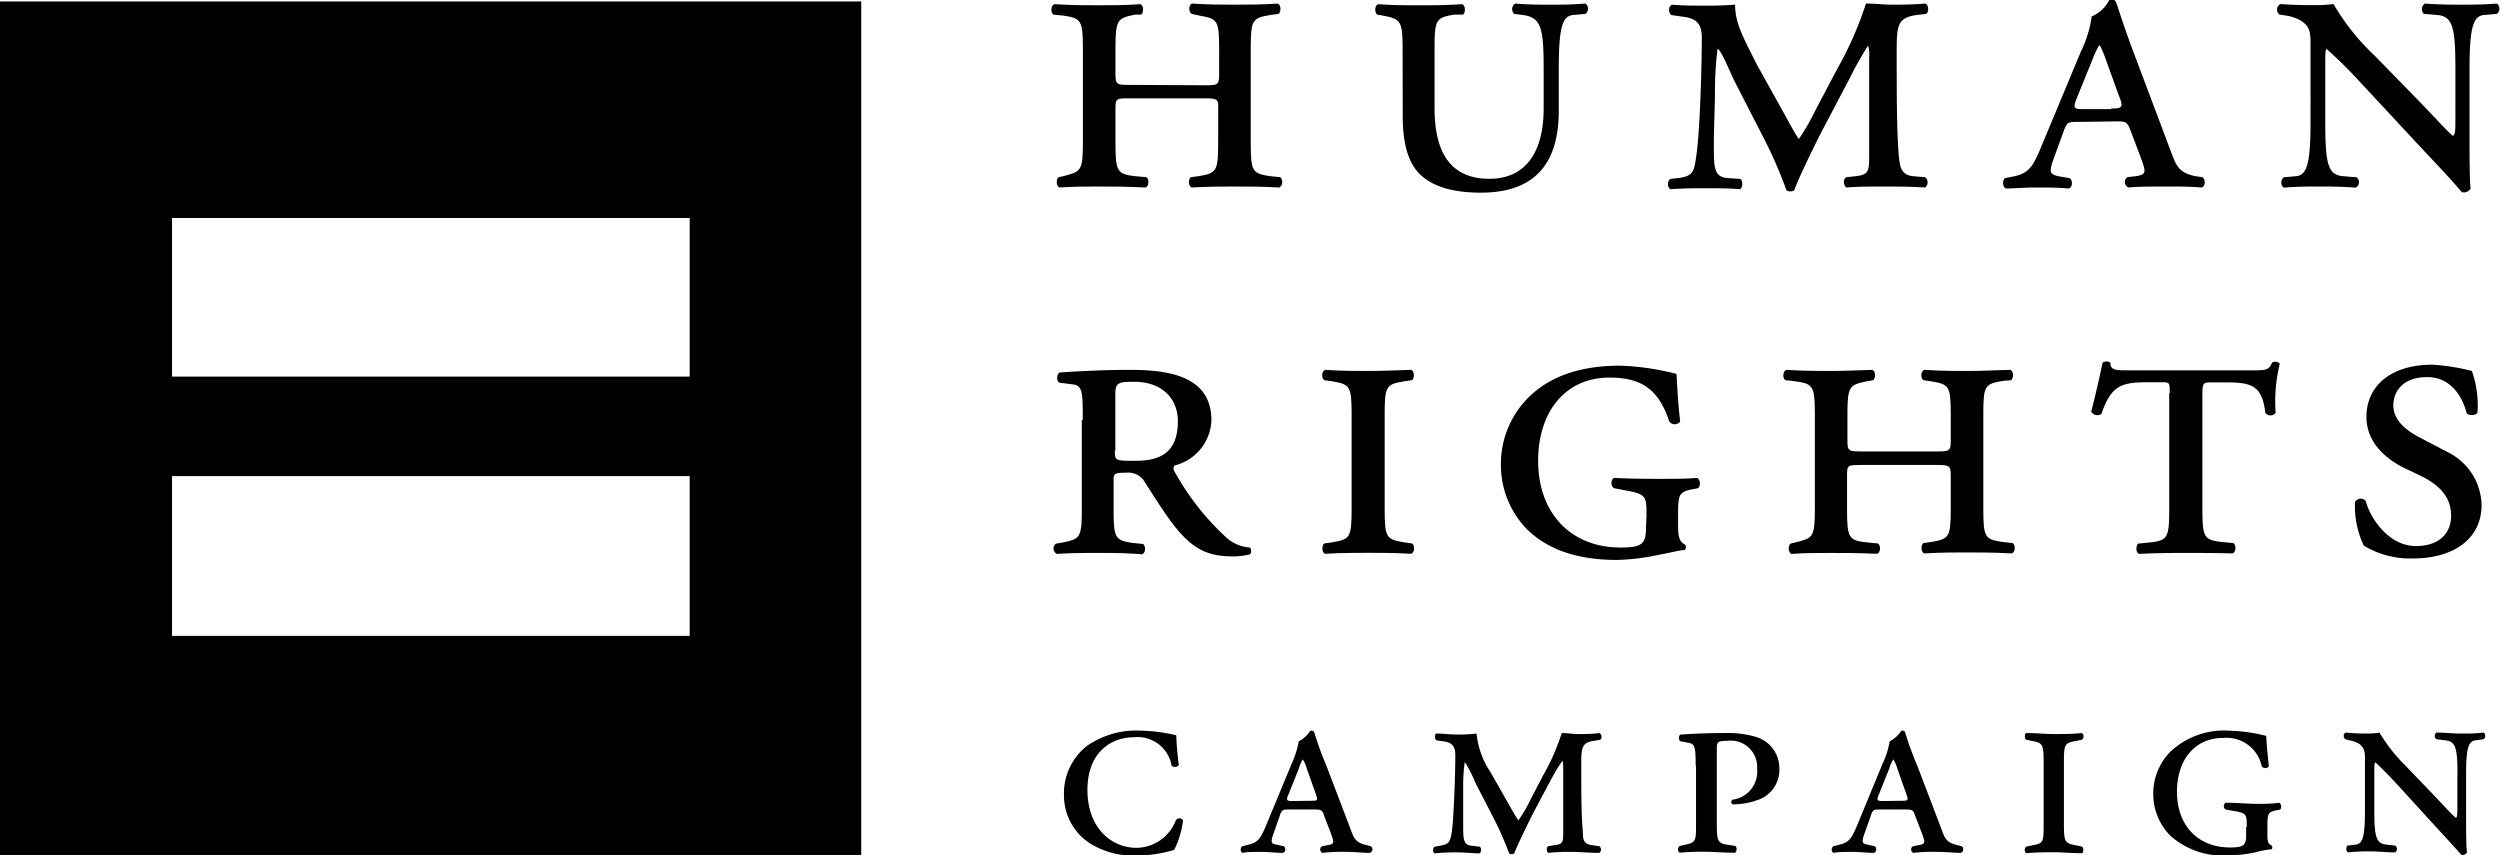 <svg id="Layer_1" data-name="Layer 1" xmlns="http://www.w3.org/2000/svg" viewBox="0 0 203.46 69.62"><path d="M0,.12V69.58H70.09V.12ZM56.13,51.75H14v-13H56.13Zm0-21.1H14V17.74H56.13Z"/><path d="M98,6.94c1.09,0,1.22,0,1.22-.89V4c0-2.35-.13-2.48-1.6-2.73L97,1.13C96.7,1,96.74.38,97,.29c1.34.09,2.39.09,3.49.09s2.14,0,3.49-.09c.29.09.29.68.08.84l-.67.09c-1.47.25-1.6.38-1.6,2.73V11.6c0,2.36.13,2.53,1.6,2.74l.8.08c.25.17.21.76-.09.84-1.43-.08-2.56-.08-3.61-.08s-2.15,0-3.49.08c-.3-.08-.3-.67-.09-.84l.63-.08c1.47-.26,1.6-.38,1.6-2.74V8.91C99.18,8.07,99.1,8,98,8H92c-1.18,0-1.22,0-1.22.88V11.6c0,2.36.13,2.57,1.6,2.74l.92.08c.25.17.21.76-.08.84-1.56-.08-2.69-.08-3.79-.08s-2.14,0-3.19.08c-.3-.08-.3-.67-.09-.84l.38-.08c1.43-.38,1.6-.38,1.6-2.74V4c0-2.35-.13-2.52-1.6-2.73l-.8-.08c-.25-.17-.21-.76.09-.85,1.47.09,2.52.09,3.61.09s2.15,0,3.37-.09c.29.09.29.68.08.85l-.5,0c-1.43.29-1.6.38-1.6,2.73v2.1c0,.89.13.89,1.22.89Z"/><path d="M114.15,4c0-2.35-.17-2.44-1.6-2.73l-.46-.08c-.25-.17-.21-.76.08-.85,1.18.09,2.23.09,3.32.09s2.15,0,3.49-.09c.3.09.3.68.09.85l-.72,0c-1.47.25-1.6.38-1.6,2.73V8.79c0,3.4,1.14,5.76,4.46,5.76,3.07,0,4.42-2.32,4.42-5.72V5.63c0-3.4-.21-4.2-1.69-4.41l-.71-.09a.54.54,0,0,1,.08-.84c1.1.09,1.9.09,2.86.09s1.73,0,2.86-.09a.53.53,0,0,1,0,.84l-1,.09c-.88.08-1.17,1-1.17,4.41V9c0,4.37-2,6.68-6.35,6.68-2.19,0-3.83-.46-4.88-1.43s-1.47-2.6-1.47-4.83Z"/><path d="M145.18,9.21c.25.46,1.09,2,1.22,2.1a18.76,18.76,0,0,0,1.38-2.4l1.73-3.28A28.74,28.74,0,0,0,151.86.29c.76,0,1.47.09,2,.09.84,0,1.81,0,2.82-.09.29.09.33.68.08.84l-.76.09c-1.55.21-1.64.84-1.64,2.86,0,3.61,0,6.51.17,8.57.09.76.09,1.56,1.14,1.69l1,.08a.53.53,0,0,1,0,.84c-1.22-.08-2.56-.08-3.4-.08-1,0-2.06,0-3,.08-.25-.17-.29-.71,0-.84l.76-.08c1.09-.13,1.09-.43,1.09-1.77V4.71a2.71,2.71,0,0,0-.09-1,29.06,29.06,0,0,0-1.47,2.61l-2.1,4c-.29.5-2.06,4.08-2.44,5.17a.6.6,0,0,1-.63,0,36.07,36.07,0,0,0-2-4.54l-2.22-4.33c-.38-.76-1.1-2.57-1.39-2.65a27.69,27.69,0,0,0-.21,3.4c0,1.39-.09,2.82-.09,4.5s0,2.48,1,2.61l1.14.08c.25.13.21.72,0,.84-.89-.08-1.9-.08-2.82-.08-.76,0-1.77,0-2.86.08a.54.54,0,0,1,0-.84l.72-.08c1.13-.17,1.21-.51,1.38-1.72.3-1.85.46-7.36.46-9.67,0-1.1-.37-1.6-1.55-1.73L136,1.22c-.21-.17-.25-.72.08-.84.93.08,1.73.08,2.65.08.67,0,1.39,0,2.48-.08,0,1.51.63,2.6,1.77,4.87Z"/><path d="M171.83,8.83c.88,0,1-.09.63-1l-1.05-2.9a10.24,10.24,0,0,0-.5-1.22h-.09a8.51,8.51,0,0,0-.54,1.17l-1.22,3c-.38.93-.3,1,.46,1h2.31ZM169.1,9.92c-.8,0-.88,0-1.18.84l-.8,2.19c-.38,1.09-.29,1.22.38,1.39l.93.16c.29.17.25.8-.09.84-.84-.08-1.72-.08-2.69-.08s-1.76.08-2.4.08c-.29-.12-.29-.67-.08-.84l.8-.16c1.05-.26,1.43-.64,2.1-2.27l3.28-7.87a9.37,9.37,0,0,0,.88-2.86A2.88,2.88,0,0,0,171.66,0c.3-.08.47,0,.55.17s.67,2.1,1.47,4.2l3.07,8.16c.42,1.13.72,1.56,1.93,1.81l.55.08c.3.17.25.8-.08.84-.89-.08-1.68-.08-2.86-.08s-2.23,0-3.07.08a.49.49,0,0,1-.09-.84l.68-.08c.88-.13.84-.34.46-1.39l-.84-2.23c-.3-.8-.38-.84-1.18-.84Z"/><path d="M199.83,5.63c0-3.4-.21-4.29-1.47-4.41l-1.09-.09a.54.54,0,0,1,.08-.84c1.26.09,2.06.09,3,.09s1.72,0,2.86-.09a.54.54,0,0,1,0,.84l-1.05.09c-.88.08-1.18,1-1.18,4.41v5.76c0,.68,0,3.45.09,3.95a.64.64,0,0,1-.72.3c-.38-.46-1-1.18-3.19-3.49L192,6.6A34.32,34.32,0,0,0,189.36,4c-.12,0-.12.38-.12,1.43v4.5c0,3.4.21,4.33,1.47,4.41l1.09.09a.51.51,0,0,1-.08.84c-1.26-.09-2.06-.09-3-.09s-1.64,0-2.86.09a.54.54,0,0,1,0-.84l1-.09c.88-.08,1.18-1,1.18-4.41V3.82c0-1.13,0-1.59-.72-2.1A3.42,3.42,0,0,0,186,1.26l-.5-.08a.52.52,0,0,1,.08-.85c1.3.09,2.23.09,2.94.09a12.18,12.18,0,0,0,1.39-.09,18.61,18.61,0,0,0,3.36,4.21l3.24,3.32c.76.76,2.73,2.9,3.11,3.2.21-.09.21-.55.21-1.39Z"/><path d="M90.73,36.66c0,.84,0,.84,1.72.84,2.23,0,3.41-.88,3.41-3.24,0-1.72-1.18-3.19-3.57-3.19-1.27,0-1.52.08-1.52,1v4.62Zm-2.61-2.48c0-2.23,0-2.82-.84-2.9l-1-.13c-.3,0-.34-.75,0-.84,1.89-.12,3.78-.21,5.67-.21,3.2,0,6.64.51,6.64,4.12a3.94,3.94,0,0,1-3,3.66.42.42,0,0,0,0,.5,21.1,21.1,0,0,0,4.33,5.47,3.21,3.21,0,0,0,1.81.71c.12.13.12.47,0,.55a5.27,5.27,0,0,1-1.43.17c-2.06,0-3.28-.63-4.8-2.57-.84-1.09-1.76-2.6-2.48-3.7a1.61,1.61,0,0,0-1.39-.54c-.88,0-1,.08-1,.54v2.44c0,2.36.12,2.53,1.6,2.74l.79.08c.26.17.21.76-.08.84C91.57,45,90.44,45,89.38,45s-2.14,0-3.36.08a.49.49,0,0,1-.08-.84l.5-.08c1.47-.3,1.6-.38,1.6-2.74V34.18Z"/><path d="M110,33.76c0-2.36-.13-2.48-1.6-2.73l-.63-.09c-.25-.17-.21-.75.08-.84,1.35.09,2.4.09,3.49.09s2.15-.05,3.49-.09c.3.09.3.67.09.84l-.63.09c-1.48.25-1.6.37-1.6,2.73v7.65c0,2.36.12,2.48,1.6,2.73l.63.09c.25.17.21.76-.09.84-1.3-.08-2.44-.08-3.49-.08s-2.14,0-3.49.08c-.29-.08-.29-.67-.08-.84l.63-.09c1.47-.25,1.6-.37,1.6-2.73Z"/><path d="M134,42c0-1.56,0-1.77-1.55-2.06l-1.1-.21a.53.53,0,0,1,0-.84c1.38.08,2.85.08,3.86.08s2.11,0,2.9-.08a.56.56,0,0,1,.09.84l-.63.12c-.88.21-1,.42-1,1.9v1c0,.84.08,1.35.55,1.56.12.08.12.42-.05.46-.37,0-1.09.21-2.06.38a18.1,18.1,0,0,1-3.4.42c-3,0-5.55-.72-7.36-2.52a7.46,7.46,0,0,1-2.1-5.22,7.65,7.65,0,0,1,2.14-5.38c1.56-1.6,3.91-2.69,7.57-2.69a21,21,0,0,1,4.58.67c.05.68.09,2.06.3,3.87a.55.55,0,0,1-.89,0c-.88-2.69-2.35-3.57-4.87-3.57-3.58,0-5.8,2.78-5.8,6.77,0,4.2,2.6,7.06,6.72,7.06,1.81,0,2.06-.33,2.06-1.72Z"/><path d="M157.54,36.74c1.09,0,1.22,0,1.22-.88v-2.1c0-2.36-.13-2.48-1.6-2.73l-.63-.09c-.25-.17-.21-.75.08-.84,1.35.09,2.4.09,3.49.09s2.15-.05,3.49-.09c.3.09.3.67.09.84L163,31c-1.47.25-1.59.37-1.59,2.73v7.65c0,2.36.12,2.52,1.59,2.73l.8.09c.26.17.21.76-.08.84-1.43-.08-2.57-.08-3.62-.08s-2.14,0-3.49.08c-.29-.08-.29-.67-.08-.84l.63-.09c1.47-.25,1.6-.37,1.6-2.73V38.72c0-.84-.09-.88-1.22-.88h-6c-1.18,0-1.22,0-1.22.88v2.69c0,2.36.12,2.57,1.59,2.73l.93.09c.25.17.21.76-.08.84C151.23,45,150.1,45,149,45s-2.14,0-3.19.08c-.3-.08-.3-.67-.09-.84l.38-.09c1.43-.37,1.6-.37,1.6-2.73V33.76c0-2.36-.13-2.52-1.6-2.73l-.8-.09c-.25-.17-.21-.75.09-.84,1.47.09,2.52.09,3.61.09s2.15-.05,3.37-.09c.29.09.29.67.08.84l-.51.09c-1.42.29-1.59.37-1.59,2.73v2.1c0,.88.12.88,1.22.88Z"/><path d="M176.58,32c0-.89,0-.89-.71-.89h-1.05c-2.11,0-3,.21-3.79,2.57a.59.59,0,0,1-.84-.17c.38-1.47.76-3.2.93-4a.59.59,0,0,1,.63,0c0,.68.5.63,1.89.63h9.5c1.26,0,1.51,0,1.77-.63a.5.5,0,0,1,.63.09,12.91,12.91,0,0,0-.34,4,.53.53,0,0,1-.84,0c-.25-2.23-1.13-2.48-3.19-2.48H180c-.63,0-.76,0-.76.89v9.37c0,2.36.13,2.57,1.6,2.73l.92.09c.26.17.21.76-.08.84C180.28,45,179,45,177.89,45s-2.32,0-3.79.08c-.29-.08-.29-.67-.08-.84l.92-.09c1.47-.16,1.6-.37,1.6-2.73V32Z"/><path d="M195.59,38.05c-1.64-.84-3-2.19-3-4.12,0-2.48,1.93-4.25,5.38-4.25a16.92,16.92,0,0,1,3.2.51,8.36,8.36,0,0,1,.46,3.36c-.09.29-.72.29-.88.08-.3-1.17-1.18-2.94-3.2-2.94s-2.77,1.18-2.77,2.31.92,2,2.31,2.69l2.1,1.1a4.92,4.92,0,0,1,2.77,4.33c0,2.65-2.18,4.33-5.59,4.33a7.27,7.27,0,0,1-4-1.05,7.51,7.51,0,0,1-.71-3.54.53.53,0,0,1,.88-.08c.29,1.22,1.76,3.66,4.08,3.66,1.72,0,2.86-.88,2.86-2.48,0-1.1-.47-2.23-2.4-3.2Z"/><path d="M95.73,59.83a23.38,23.38,0,0,0,.21,2.43.4.4,0,0,1-.59.05A2.81,2.81,0,0,0,92.29,60c-1.9,0-3.79,1.26-3.79,4.29S90.39,69,92.5,69a3.47,3.47,0,0,0,3.19-2.23.34.34,0,0,1,.59,0,7.3,7.3,0,0,1-.72,2.4,11.07,11.07,0,0,1-3,.46,6.72,6.72,0,0,1-3.87-1,4.65,4.65,0,0,1-2.1-3.91,4.93,4.93,0,0,1,1.85-4,7,7,0,0,1,4.29-1.26,13.7,13.7,0,0,1,3,.38"/><path d="M106.66,65.17c.59,0,.63,0,.38-.68l-.67-1.89a3.19,3.19,0,0,0-.34-.8h0a2.76,2.76,0,0,0-.33.76l-.8,2c-.26.58-.21.63.29.63Zm-1.76.71c-.51,0-.59,0-.76.55l-.5,1.43c-.26.71-.17.8.25.88l.59.13c.17.12.17.5-.09.54-.54,0-1.13-.08-1.72-.08s-1.14,0-1.56.08a.33.33,0,0,1,0-.54l.51-.13c.67-.17.92-.38,1.38-1.47l2.11-5.09a7.85,7.85,0,0,0,.59-1.85,2.37,2.37,0,0,0,.92-.84c.17-.08.29,0,.34.13s.42,1.38,1,2.73l2,5.25c.25.72.46,1,1.26,1.18l.34.09a.3.3,0,0,1-.09.54c-.59,0-1.09-.08-1.85-.08a14.2,14.2,0,0,0-2,.08c-.21-.08-.26-.46,0-.54l.42-.09c.58-.08.54-.21.29-.92l-.55-1.43c-.16-.51-.25-.55-.75-.55Z"/><path d="M122.77,65.42c.16.29.71,1.26.8,1.34a10,10,0,0,0,.92-1.55l1.09-2.1a17.37,17.37,0,0,0,1.52-3.45c.5,0,.92.08,1.26.08.55,0,1.18,0,1.81-.08a.35.35,0,0,1,.08.54l-.5.09c-1,.12-1.06.55-1.06,1.85,0,2.35,0,4.2.13,5.55,0,.5,0,1,.72,1.09l.63.09a.36.36,0,0,1,0,.54c-.8,0-1.64-.08-2.23-.08a15.74,15.74,0,0,0-1.94.08c-.16-.12-.16-.46,0-.54l.51-.09c.71-.08.71-.25.71-1.13V62.56c0-.25,0-.59-.08-.63a16.87,16.87,0,0,0-1,1.68l-1.34,2.52c-.17.34-1.31,2.61-1.56,3.32a.36.36,0,0,1-.42,0,26.31,26.31,0,0,0-1.3-2.94l-1.43-2.77a11.12,11.12,0,0,0-.88-1.73,13.62,13.62,0,0,0-.13,2.23c0,.88,0,1.81,0,2.9s0,1.6.63,1.68l.71.09c.17.08.13.46,0,.54-.59,0-1.22-.08-1.81-.08a16.11,16.11,0,0,0-1.85.08c-.17-.08-.17-.42,0-.54l.47-.09c.71-.12.79-.33.92-1.09.17-1.18.29-4.75.29-6.26,0-.72-.25-1.06-1-1.14l-.55-.08c-.13-.13-.17-.47,0-.55.59,0,1.09.08,1.68.08a12.84,12.84,0,0,0,1.6-.08,6.79,6.79,0,0,0,1.14,3.15Z"/><path d="M138,62.31c0-1.43-.05-1.77-.55-1.85l-.67-.13c-.21-.08-.17-.5,0-.55,1.22-.08,2.35-.12,3.53-.12A8.05,8.05,0,0,1,143,60a2.66,2.66,0,0,1,1.81,2.56A2.57,2.57,0,0,1,143,65.12a5.77,5.77,0,0,1-2,.34.23.23,0,0,1,0-.38A2.3,2.3,0,0,0,143,62.56a2.14,2.14,0,0,0-2.4-2.27c-.88,0-.88.12-.88.76V67c0,1.52.08,1.64,1,1.77l.51.08c.16.13.12.51-.05.55-.92,0-1.64-.08-2.35-.08a19.41,19.41,0,0,0-2.14.08.36.36,0,0,1,0-.55l.34-.08c1-.21,1-.25,1-1.77V62.31Z"/><path d="M154.72,65.17c.59,0,.63,0,.38-.68l-.67-1.89a3.66,3.66,0,0,0-.34-.8h0a2.65,2.65,0,0,0-.34.76l-.8,2c-.25.58-.21.63.3.63Zm-1.72.71c-.51,0-.59,0-.76.55l-.51,1.43c-.25.71-.16.8.26.88l.59.13c.16.12.16.5-.09.54-.55,0-1.13-.08-1.72-.08s-1.14,0-1.56.08a.33.33,0,0,1,0-.54l.5-.13c.68-.17.93-.38,1.39-1.47l2.1-5.09a7,7,0,0,0,.59-1.85,2.34,2.34,0,0,0,.93-.84c.17-.08.29,0,.33.13s.42,1.38,1,2.73l2,5.25c.25.72.46,1,1.26,1.18l.33.09a.3.3,0,0,1-.08.54c-.59,0-1.09-.08-1.85-.08a14.43,14.43,0,0,0-2,.08c-.21-.08-.25-.46,0-.54l.42-.09c.59-.08.55-.21.3-.92l-.55-1.43c-.17-.51-.25-.55-.76-.55Z"/><path d="M166.32,62.05c0-1.51-.08-1.59-1-1.76l-.42-.09c-.17-.12-.12-.5,0-.54.85,0,1.56.08,2.27.08s1.39,0,2.27-.08a.35.35,0,0,1,0,.54l-.42.09c-1,.17-1.05.25-1.05,1.76v5c0,1.51.08,1.59,1.05,1.76l.42.09c.17.12.12.5,0,.54-.84,0-1.55-.08-2.27-.08s-1.38,0-2.27.08a.36.36,0,0,1,0-.54l.42-.09c1-.17,1-.25,1-1.76Z"/><path d="M182.85,67.31c0-1,0-1.14-1-1.3l-.72-.13a.33.33,0,0,1,0-.55c.88,0,1.85.09,2.48.09s1.34,0,1.89-.09a.4.4,0,0,1,.08.55l-.38.08c-.59.13-.67.26-.67,1.22v.63c0,.55,0,.85.34,1,.08.09.08.26,0,.3a8.84,8.84,0,0,0-1.3.25,10.55,10.55,0,0,1-2.18.25A6.38,6.38,0,0,1,176.62,68a4.81,4.81,0,0,1-1.38-3.36,4.86,4.86,0,0,1,1.38-3.45,6.38,6.38,0,0,1,4.88-1.72,13.62,13.62,0,0,1,2.94.42c0,.42.09,1.34.21,2.48a.37.37,0,0,1-.58,0,2.92,2.92,0,0,0-3.16-2.31c-2.31,0-3.74,1.81-3.74,4.37,0,2.73,1.68,4.54,4.33,4.54,1.18,0,1.3-.21,1.3-1.09v-.59Z"/><path d="M200,63.11c0-2.19-.12-2.78-1-2.86l-.72-.09a.35.35,0,0,1,0-.54c.8,0,1.31.08,2,.08s1.13,0,1.85-.08a.35.35,0,0,1,0,.54l-.67.09c-.59.08-.76.67-.76,2.86v3.7c0,.42,0,2.22.08,2.56a.45.45,0,0,1-.46.21c-.25-.29-.67-.76-2.06-2.27L195,63.74c-.84-.89-1.43-1.48-1.68-1.69-.09,0-.09.26-.09.93v2.9c0,2.19.13,2.78,1,2.86l.71.08a.36.36,0,0,1,0,.55c-.8,0-1.3-.08-2-.08a15.52,15.52,0,0,0-1.85.08c-.17-.08-.17-.42-.05-.55l.68-.08c.58-.08.75-.67.75-2.86V61.93c0-.72,0-1-.46-1.39a2.48,2.48,0,0,0-.8-.29l-.33-.09a.33.33,0,0,1,0-.54,18.26,18.26,0,0,0,1.89.08,6,6,0,0,0,.88-.08,13.89,13.89,0,0,0,2.15,2.73l2.06,2.14c.5.51,1.76,1.9,2,2.06.13,0,.13-.33.13-.88V63.11Z"/></svg>